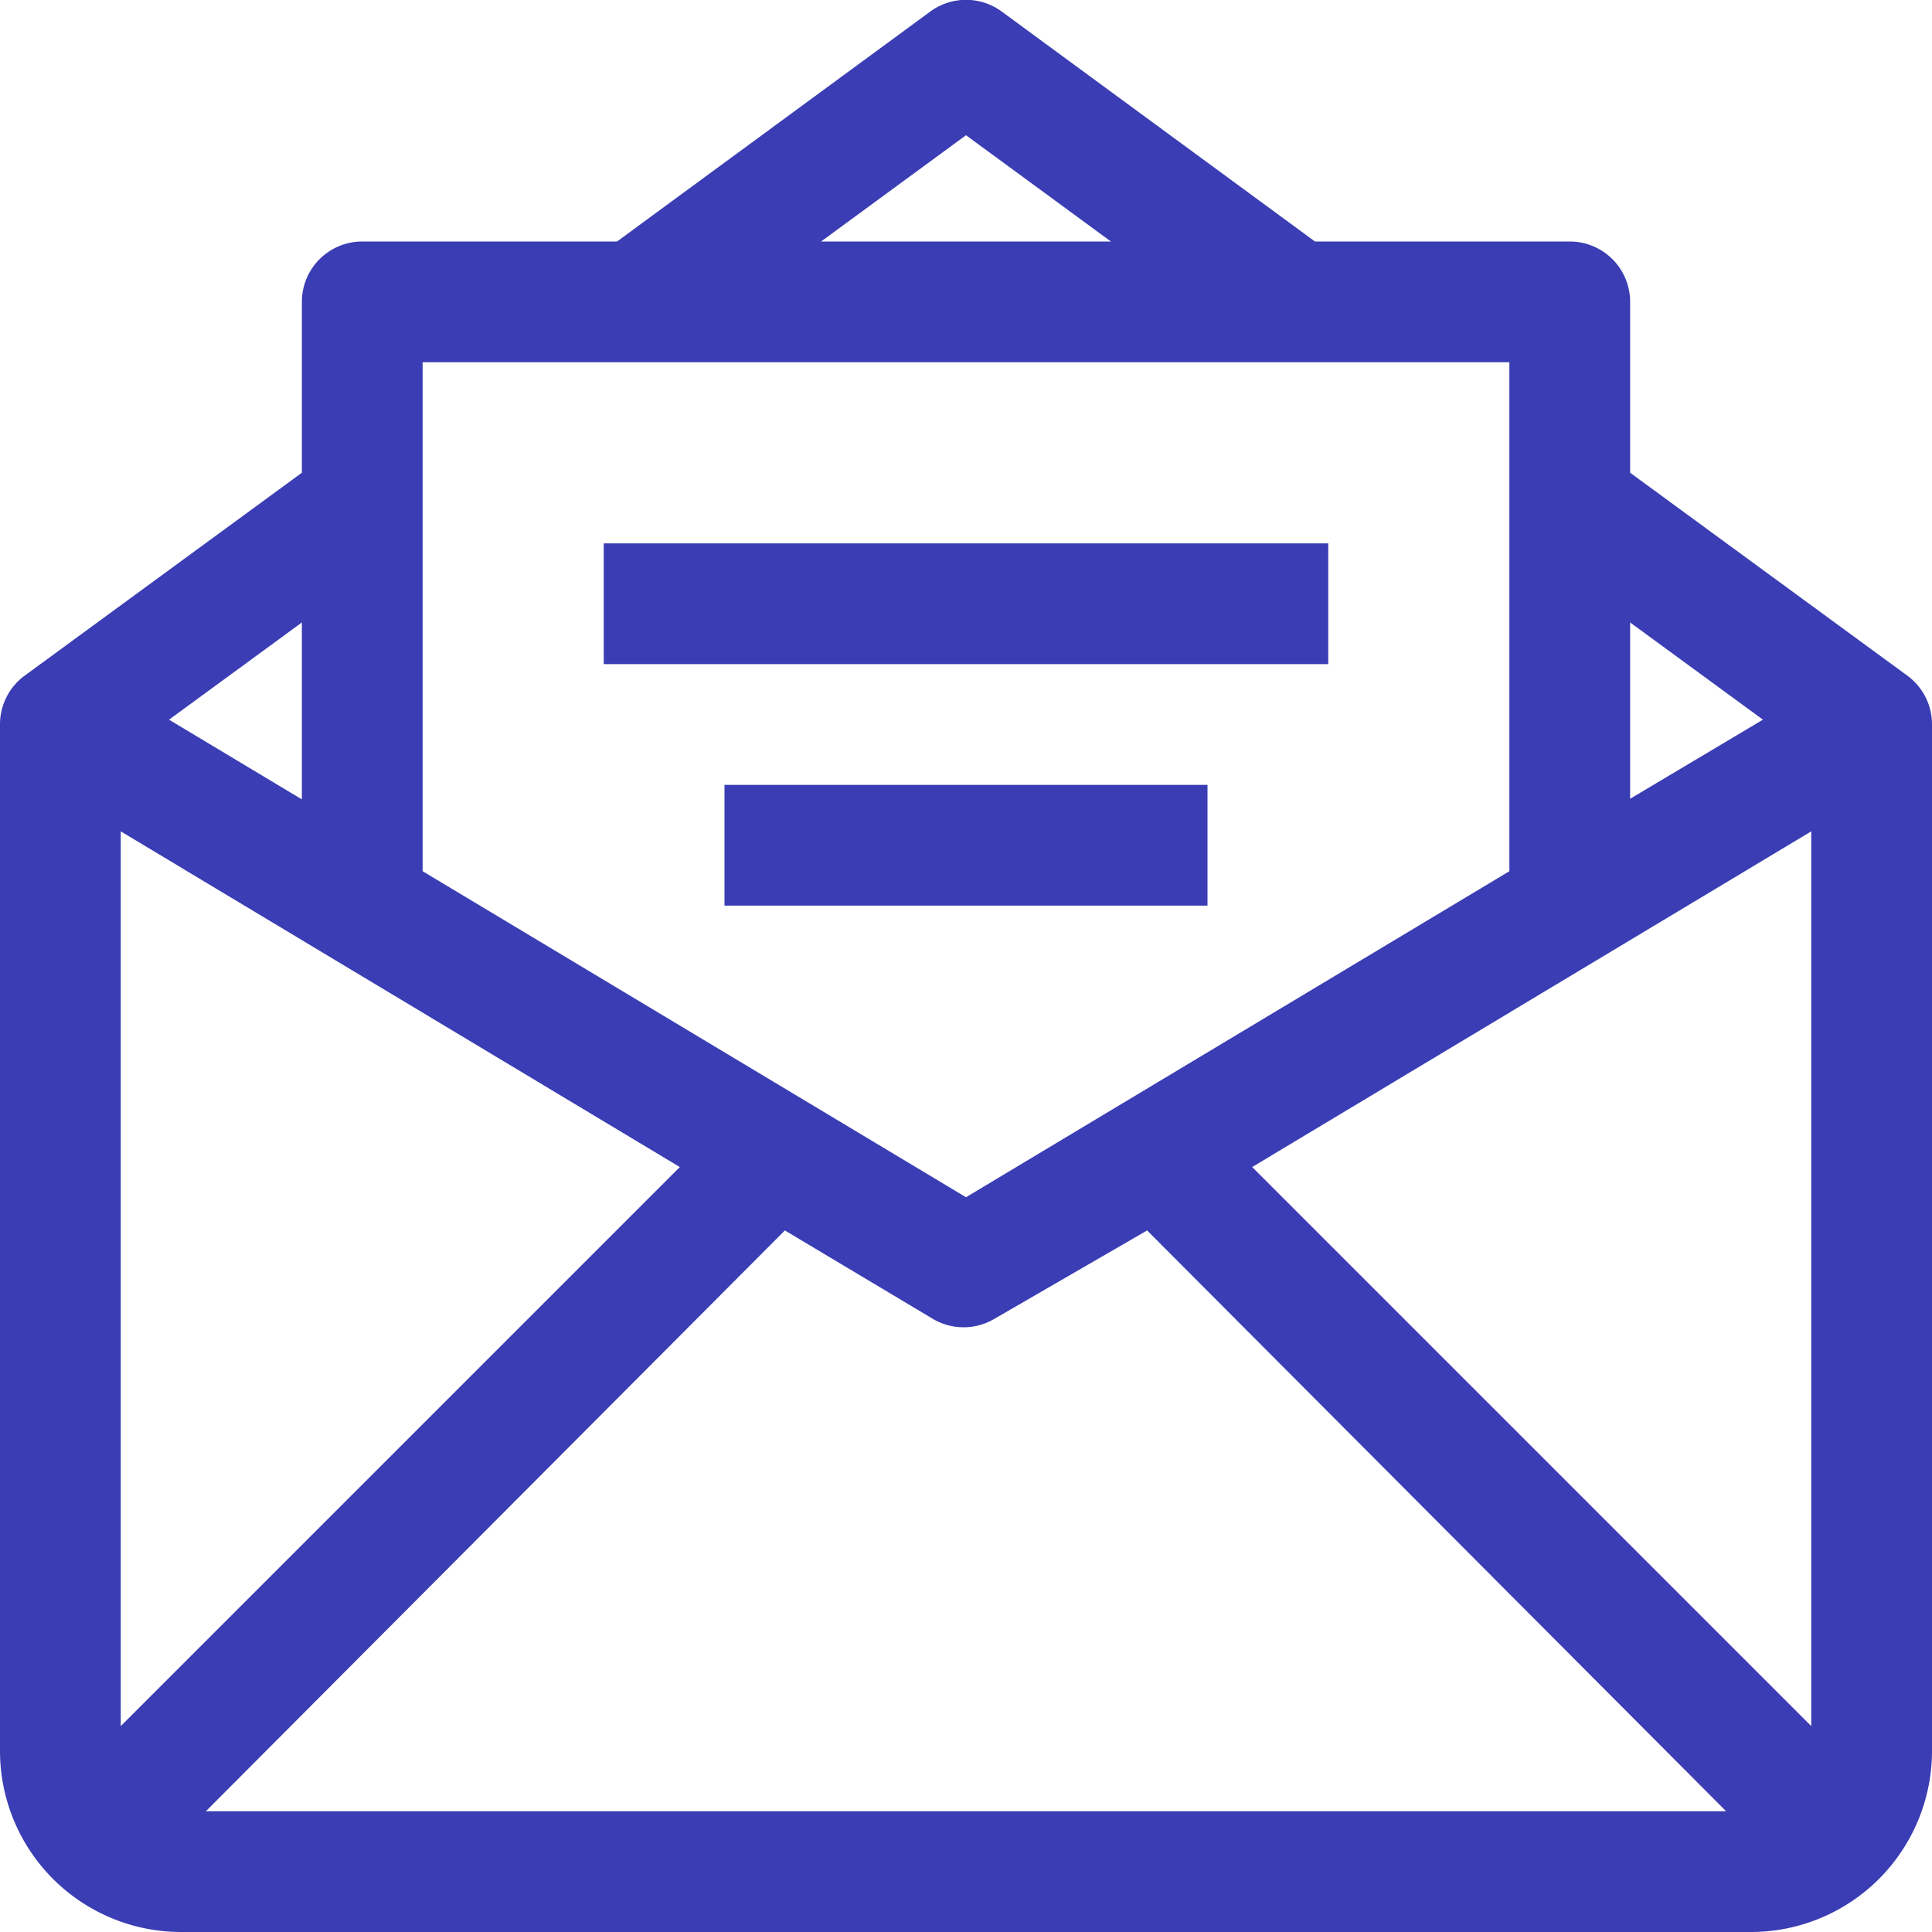 <svg xmlns="http://www.w3.org/2000/svg" viewBox="0 0 32 32"><g data-name="27-Email-Message"><path d="M31.59 11.19 27 7.83V5a1 1 0 0 0-1-1h-4.22L16.59.19a1 1 0 0 0-1.18 0L10.22 4H6a1 1 0 0 0-1 1v2.83L.41 11.19A1 1 0 0 0 0 12v17a3 3 0 0 0 3 3h26a3 3 0 0 0 3-3V12a1 1 0 0 0-.41-.81zM27 10.31l2.2 1.61-2.2 1.31zM16 2.24 18.4 4h-4.8zM7 6h18v8.43l-9 5.4-9-5.4zm-2 4.31v2.93l-2.2-1.32zM2 28.59V13.77l9.26 5.56zM3.41 30 13 20.38l2.46 1.47a1 1 0 0 0 1 0L19 20.38 28.59 30zM30 28.59l-9.26-9.26L30 13.77z" fill="#3A3DB3"/><path d="M10 9h12v2H10zM12 13h8v2h-8z" fill="#3A3DB3"/></g></svg>